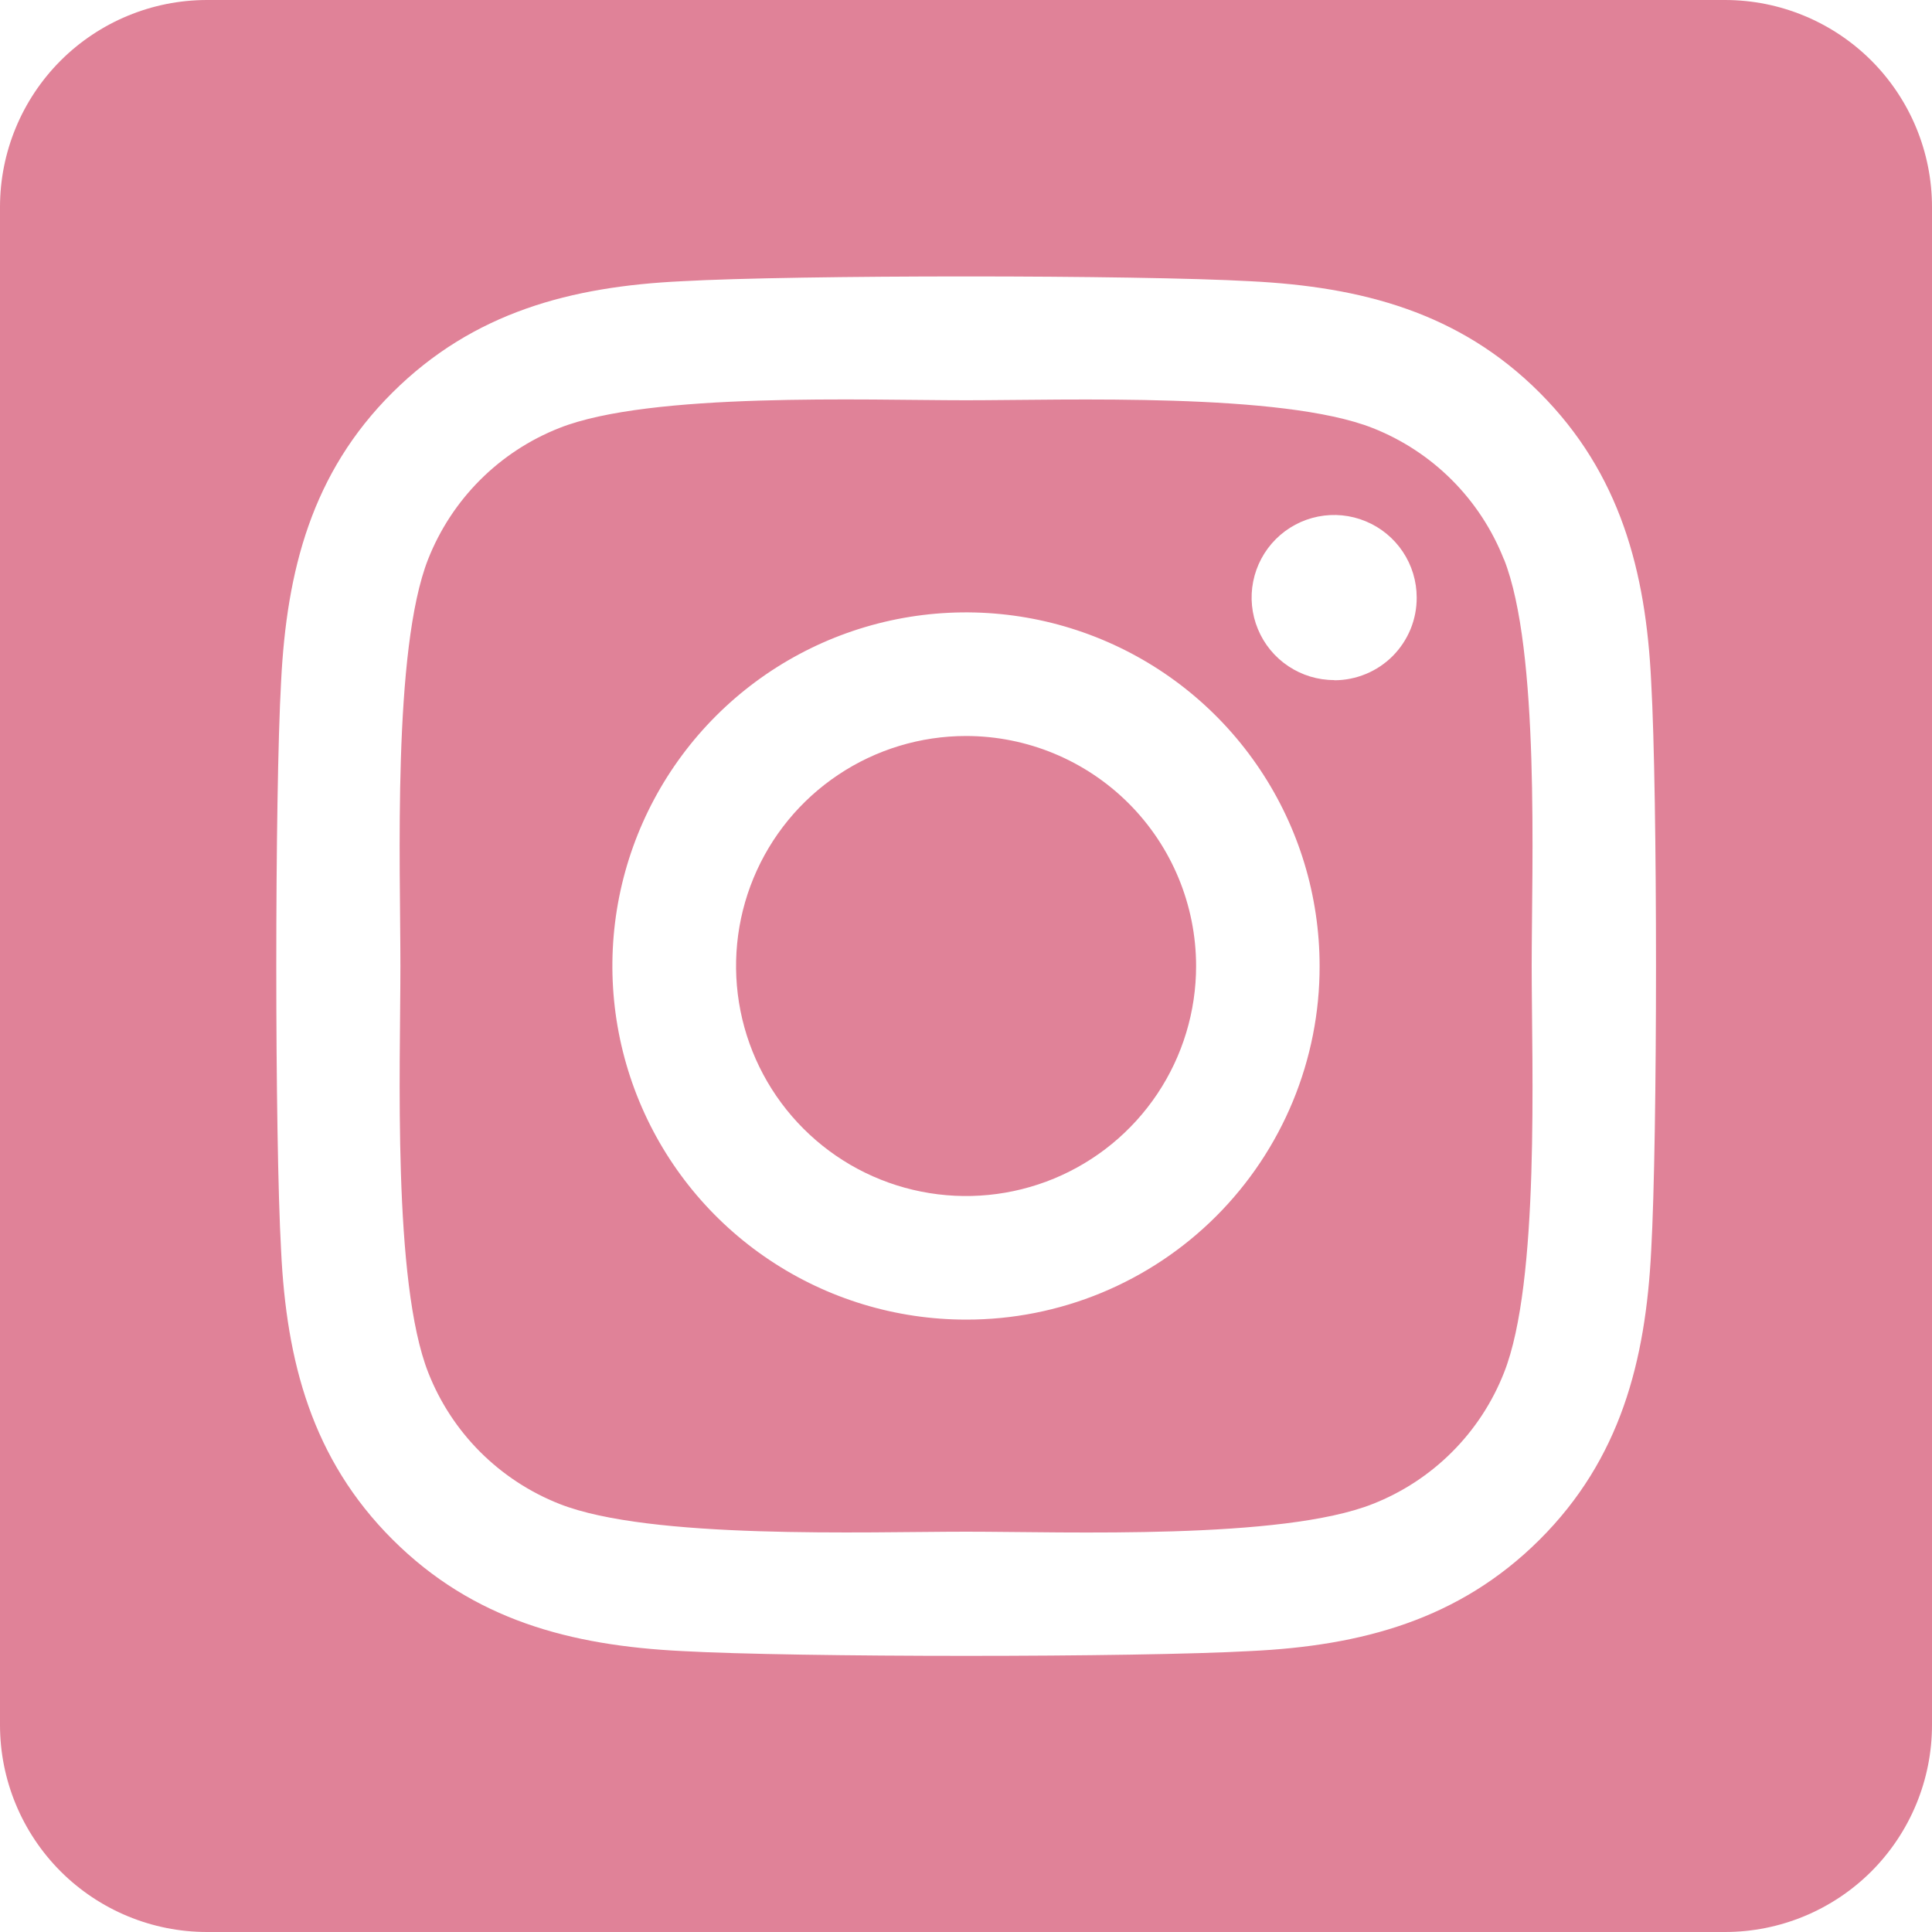 <svg width="40" height="40" viewBox="0 0 40 40" fill="none" xmlns="http://www.w3.org/2000/svg">
<path d="M20 15.238C19.058 15.238 18.137 15.518 17.355 16.041C16.572 16.564 15.961 17.308 15.601 18.179C15.241 19.049 15.147 20.006 15.331 20.93C15.515 21.854 15.969 22.702 16.635 23.368C17.301 24.034 18.149 24.488 19.073 24.671C19.997 24.855 20.955 24.76 21.825 24.4C22.695 24.039 23.439 23.429 23.962 22.646C24.485 21.863 24.764 20.942 24.764 20C24.763 18.737 24.261 17.526 23.368 16.633C22.474 15.74 21.263 15.238 20 15.238ZM31.135 11.577C30.892 10.962 30.526 10.404 30.059 9.937C29.592 9.47 29.034 9.104 28.42 8.862C26.545 8.121 22.08 8.287 20 8.287C17.92 8.287 13.46 8.115 11.579 8.862C10.965 9.104 10.407 9.47 9.94 9.937C9.473 10.404 9.107 10.962 8.864 11.577C8.125 13.452 8.29 17.921 8.29 19.999C8.29 22.078 8.125 26.541 8.868 28.422C9.11 29.037 9.476 29.595 9.943 30.062C10.411 30.529 10.969 30.895 11.583 31.137C13.458 31.878 17.922 31.712 20.004 31.712C22.085 31.712 26.543 31.884 28.423 31.137C29.038 30.895 29.596 30.529 30.063 30.062C30.53 29.595 30.896 29.037 31.138 28.422C31.884 26.547 31.712 22.079 31.712 20C31.712 17.921 31.884 13.459 31.138 11.578L31.135 11.577ZM20 27.321C18.552 27.321 17.136 26.892 15.932 26.087C14.728 25.283 13.79 24.14 13.236 22.802C12.682 21.464 12.537 19.992 12.819 18.572C13.102 17.151 13.799 15.847 14.823 14.823C15.847 13.799 17.151 13.102 18.572 12.819C19.992 12.537 21.464 12.682 22.802 13.236C24.14 13.79 25.283 14.728 26.087 15.932C26.892 17.136 27.321 18.552 27.321 20C27.323 20.962 27.134 21.914 26.767 22.803C26.399 23.692 25.86 24.5 25.18 25.18C24.5 25.86 23.692 26.399 22.803 26.767C21.914 27.134 20.962 27.323 20 27.321ZM27.623 14.08C27.285 14.081 26.955 13.98 26.674 13.793C26.392 13.605 26.173 13.338 26.044 13.026C25.914 12.714 25.88 12.37 25.946 12.039C26.012 11.707 26.175 11.402 26.414 11.163C26.653 10.924 26.957 10.761 27.289 10.695C27.62 10.629 27.964 10.663 28.276 10.793C28.588 10.922 28.855 11.141 29.043 11.422C29.231 11.703 29.331 12.033 29.331 12.371C29.332 12.596 29.289 12.818 29.204 13.026C29.118 13.234 28.993 13.422 28.835 13.582C28.676 13.741 28.488 13.867 28.281 13.953C28.073 14.039 27.851 14.084 27.627 14.084L27.623 14.08ZM35.714 0H4.286C3.149 0 2.059 0.452 1.255 1.255C0.452 2.059 0 3.149 0 4.286L0 35.714C0 36.851 0.452 37.941 1.255 38.745C2.059 39.548 3.149 40 4.286 40H35.714C36.851 40 37.941 39.548 38.745 38.745C39.548 37.941 40 36.851 40 35.714V4.286C40 3.149 39.548 2.059 38.745 1.255C37.941 0.452 36.851 0 35.714 0ZM34.186 25.893C34.071 28.181 33.548 30.209 31.878 31.875C30.207 33.541 28.181 34.074 25.895 34.183C23.538 34.316 16.468 34.316 14.11 34.183C11.821 34.068 9.801 33.545 8.128 31.875C6.454 30.205 5.929 28.177 5.82 25.893C5.687 23.534 5.687 16.463 5.82 14.107C5.935 11.819 6.451 9.791 8.128 8.125C9.804 6.459 11.83 5.932 14.11 5.823C16.468 5.69 23.538 5.69 25.895 5.823C28.184 5.938 30.211 6.462 31.878 8.131C33.545 9.801 34.077 11.829 34.186 14.118C34.319 16.468 34.319 23.532 34.186 25.893Z" fill="#E08298"/>
</svg>
